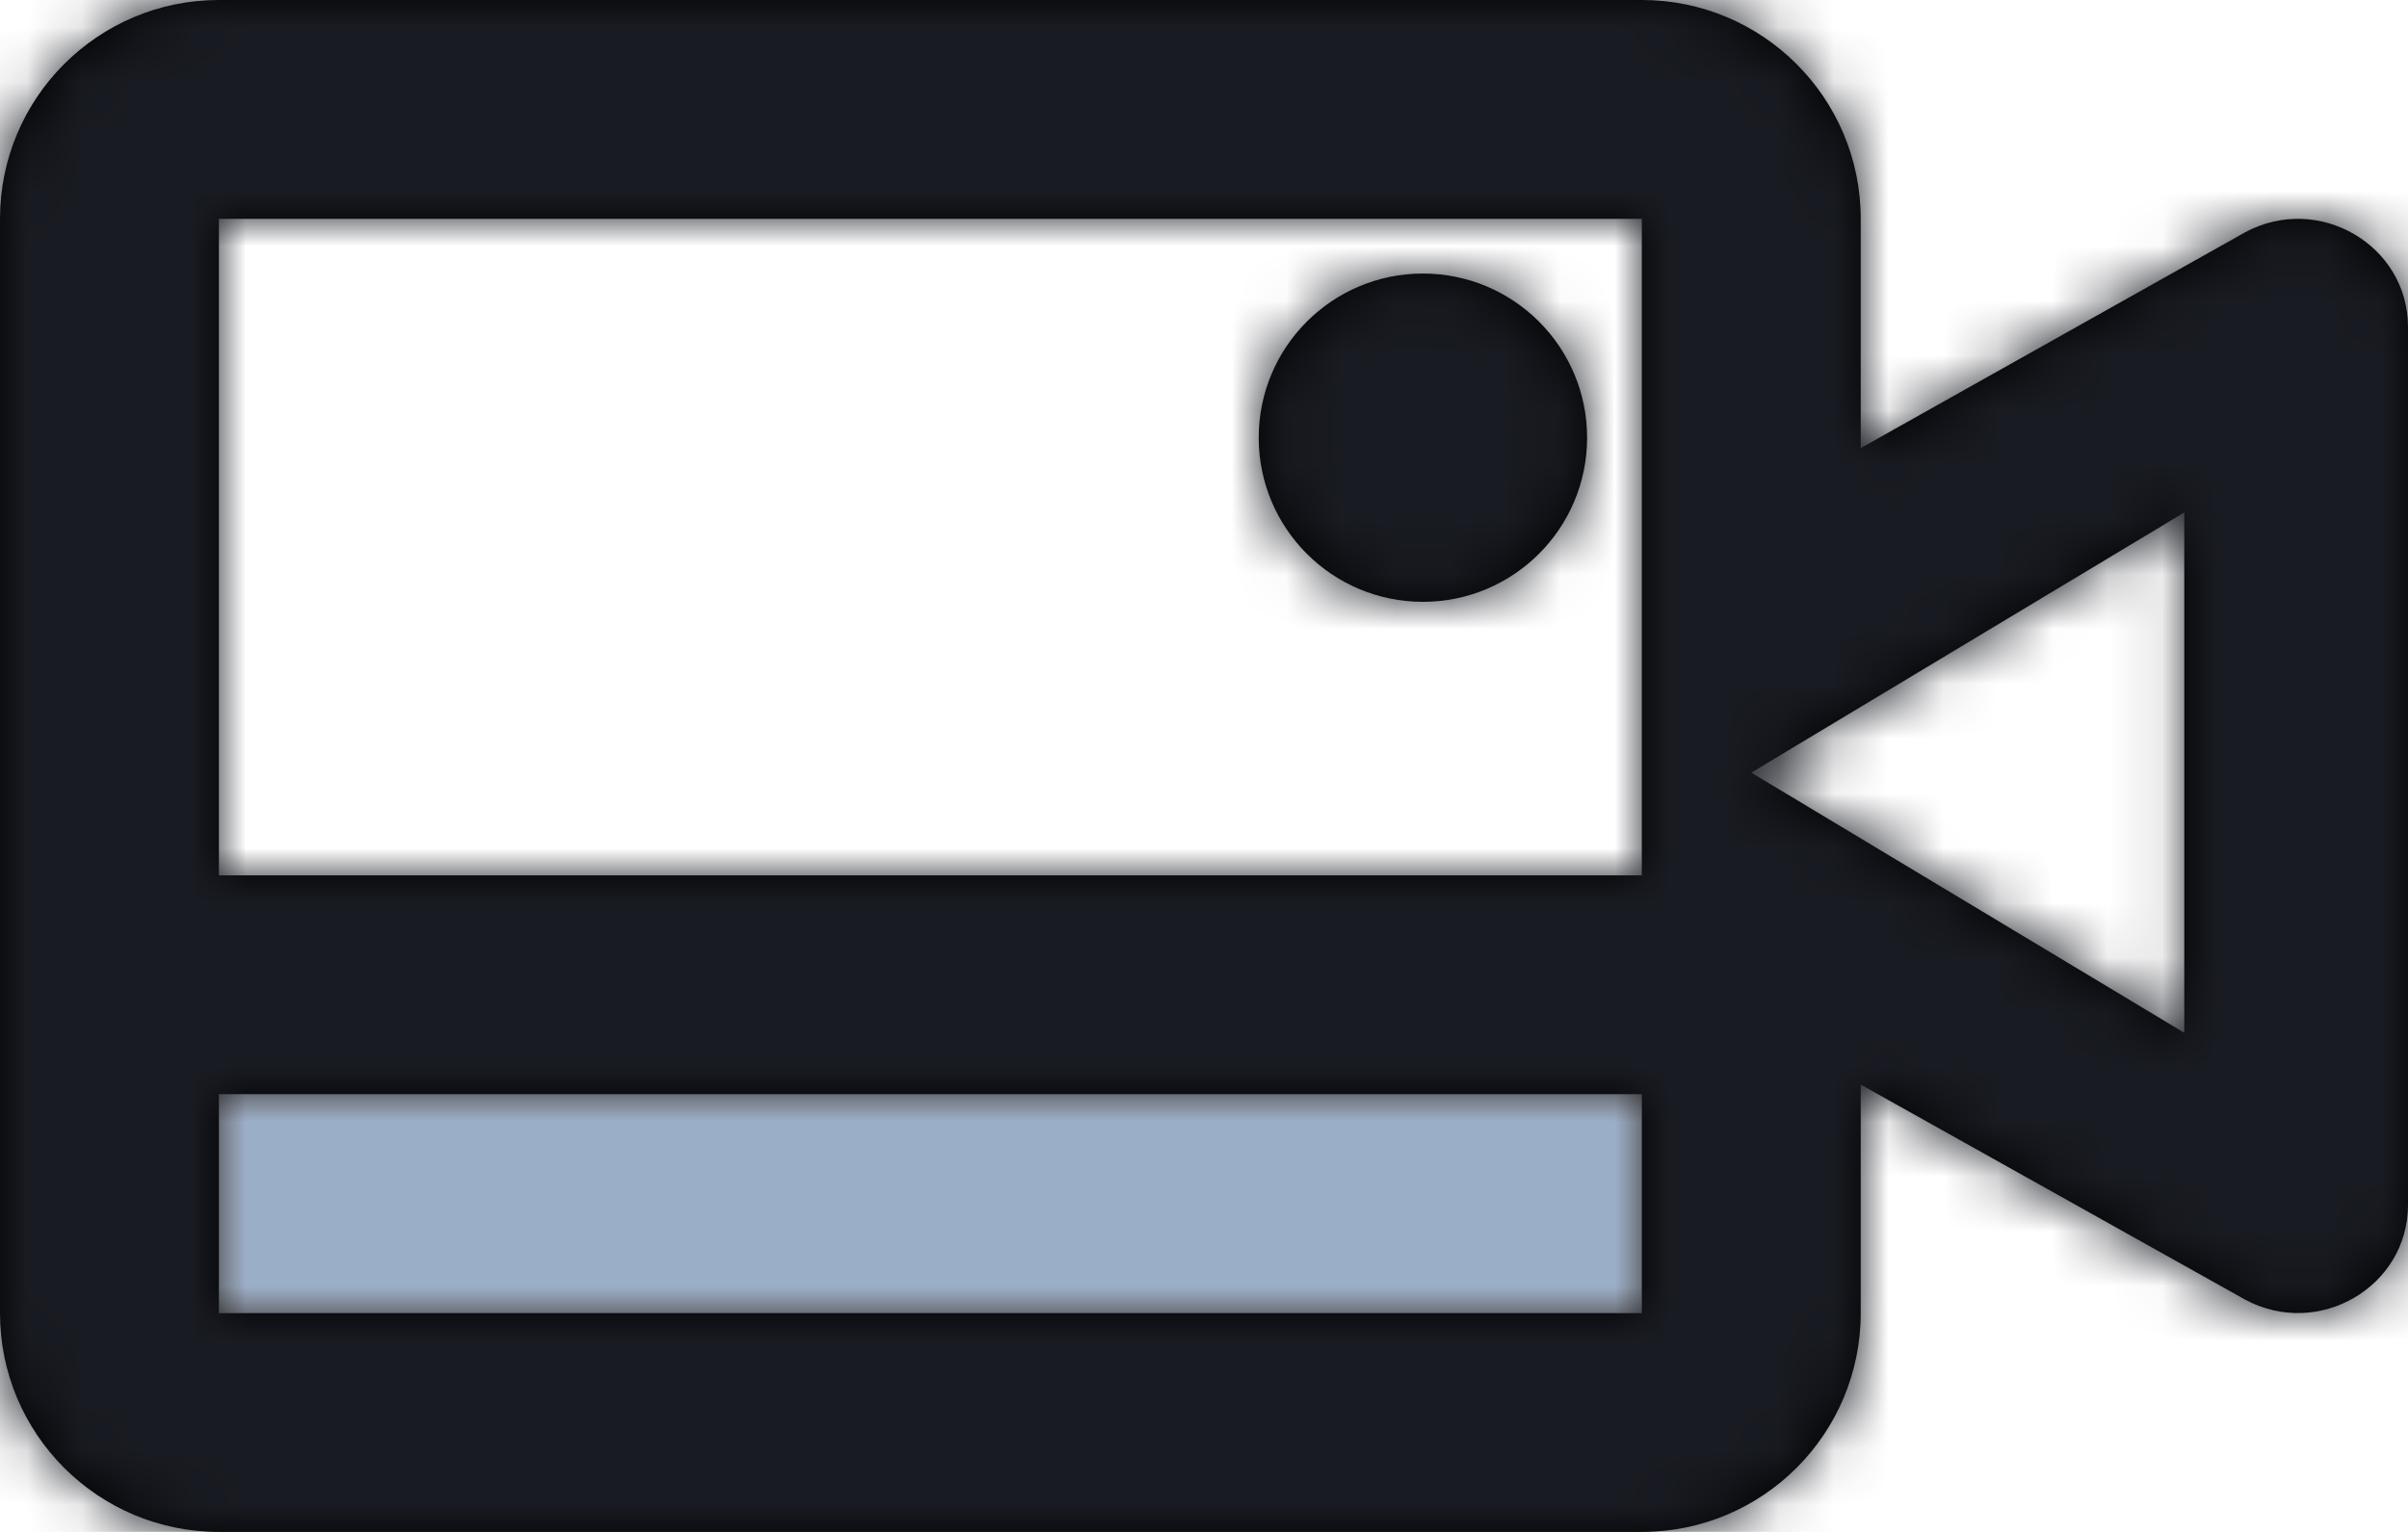 <?xml version="1.0" encoding="UTF-8"?>
<svg width="44px" height="28px" viewBox="0 0 44 28" version="1.1" xmlns="http://www.w3.org/2000/svg" xmlns:xlink="http://www.w3.org/1999/xlink">
    <!-- Generator: Sketch 58 (84663) - https://sketch.com -->
    <title>video-camera</title>
    <desc>Created with Sketch.</desc>
    <defs>
        <rect id="path-1" x="0" y="0" width="26" height="4"></rect>
        <path d="M4,4 L4,24 L30,24 L30,4 L4,4 Z M30,0 C32.209,0 34,1.791 34,4 L34,8.19 L41.027,4.244 C42.367,3.526 44,4.479 44,5.978 L44,22.022 C44,23.521 42.367,24.474 41.027,23.756 L34,19.824 L34,24 C34,26.209 32.209,28 30,28 L4,28 C1.791,28 0,26.209 0,24 L0,4 C0,1.791 1.791,0 4,0 L30,0 Z M39.912,9.367 L32,14.122 L39.912,18.877 L39.912,9.367 Z M30,16 L30,20 L4,20 L4,16 L30,16 Z M26,5 C27.657,5 29,6.343 29,8 C29,9.657 27.657,11 26,11 C24.343,11 23,9.657 23,8 C23,6.343 24.343,5 26,5 Z" id="path-3"></path>
    </defs>
    <g id="Page-1" stroke="none" stroke-width="1" fill="none" fill-rule="evenodd">
        <g id="Sugar---Free-SVG-Icons" transform="translate(-186, -721)">
            <g id="Icons" transform="translate(48, 197)">
                <g id="2X" transform="translate(0, 335)">
                    <g id="Icons" transform="translate(0, 43)">
                        <g id="video-camera" transform="translate(136, 136)">
                            <g transform="translate(2, 10)">
                                <g id="Color/Fill" transform="translate(4, 20)">
                                    <mask id="mask-2" fill="white">
                                        <use xlink:href="#path-1"></use>
                                    </mask>
                                    <use id="Mask" fill="#D8D8D8" xlink:href="#path-1"></use>
                                    <g mask="url(#mask-2)" fill="#9BAEC8">
                                        <g transform="translate(-6, -30)">
                                            <rect x="0" y="0" width="48" height="48"></rect>
                                        </g>
                                    </g>
                                </g>
                                <g id="Color/Stroke">
                                    <mask id="mask-4" fill="white">
                                        <use xlink:href="#path-3"></use>
                                    </mask>
                                    <use id="Mask" fill="#000000" fill-rule="nonzero" xlink:href="#path-3"></use>
                                    <g mask="url(#mask-4)" fill="#191B22">
                                        <g transform="translate(-2, -10)">
                                            <rect x="0" y="0" width="48" height="48"></rect>
                                        </g>
                                    </g>
                                </g>
                            </g>
                        </g>
                    </g>
                </g>
            </g>
        </g>
    </g>
</svg>